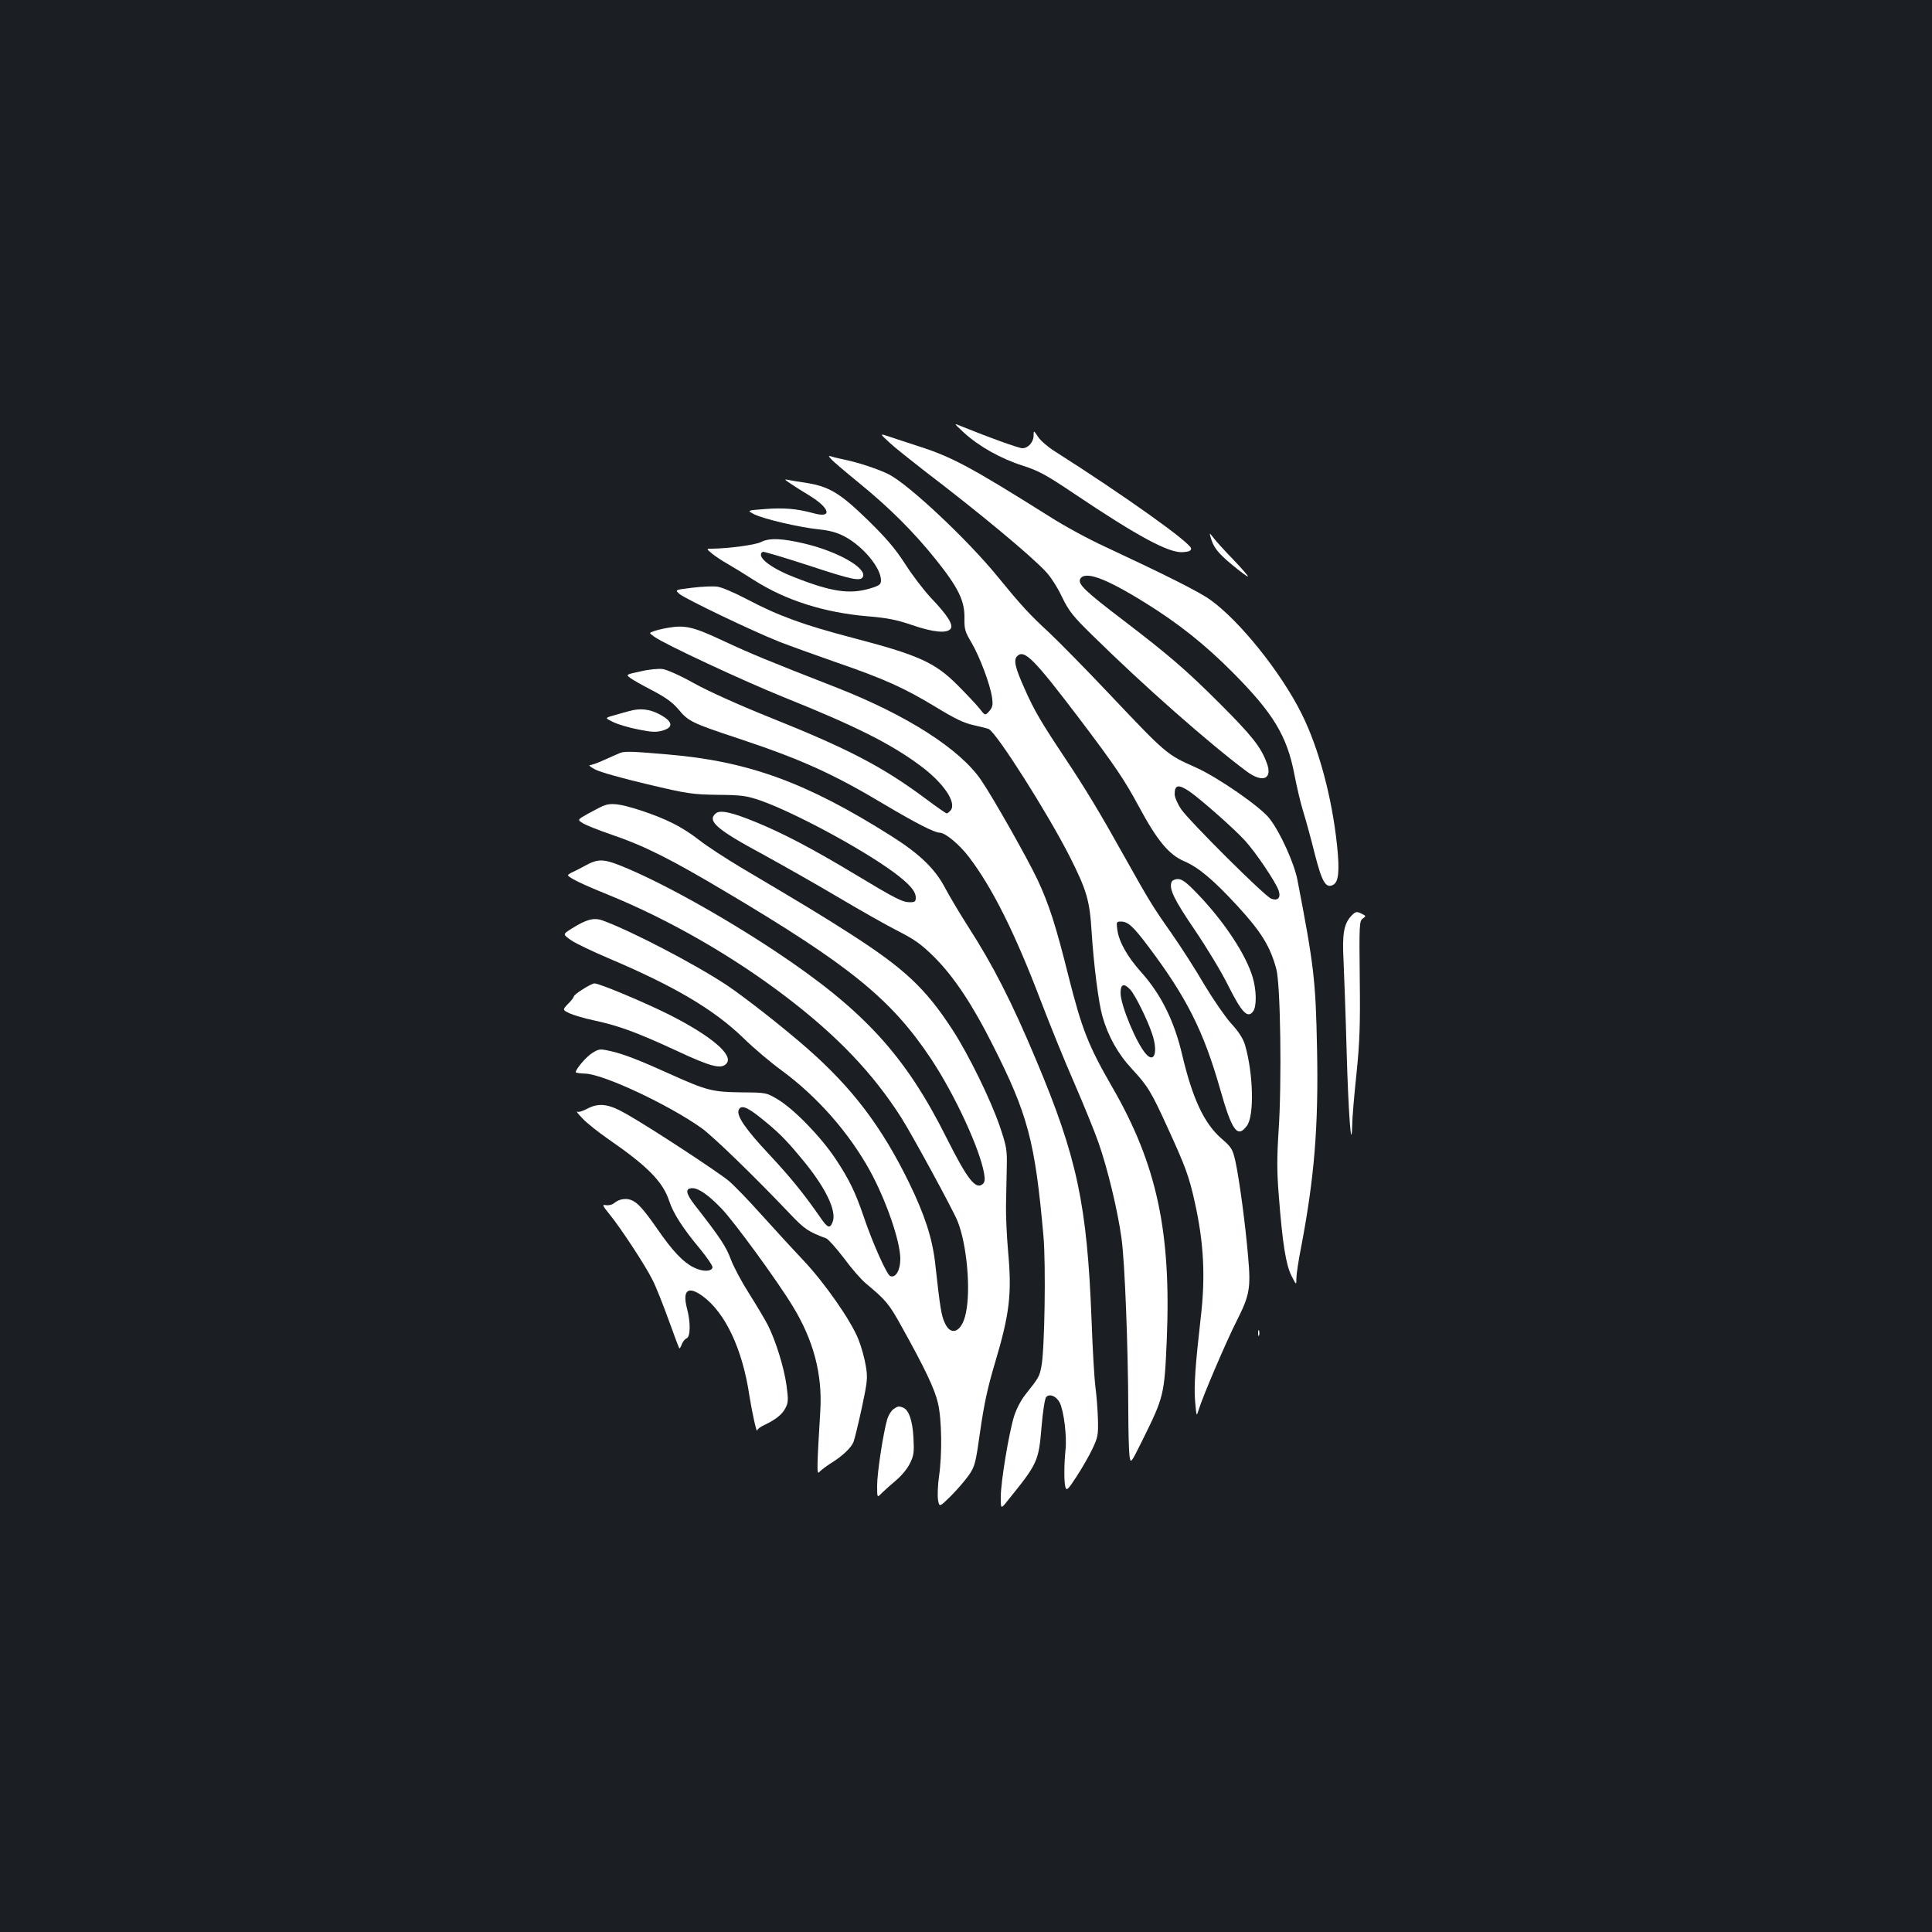 <?xml version="1.0" standalone="no"?>
<!DOCTYPE svg PUBLIC "-//W3C//DTD SVG 20010904//EN"
 "http://www.w3.org/TR/2001/REC-SVG-20010904/DTD/svg10.dtd">
<svg version="1.0" xmlns="http://www.w3.org/2000/svg"
 width="1000pt" height="1000pt" viewBox="0 0 1000 1000"
 preserveAspectRatio="xMidYMid meet">
<rect width="100%" height="100%" fill="#1b1f23"/>
<g transform="translate(0,1000) scale(0.1,-0.1)"
fill="#ffffff" stroke="none">
<path d="M4990 7760 c78 -71 190 -134 303 -170 84 -27 122 -48 265 -144 332
-223 492 -309 564 -304 32 2 43 7 43 19 0 28 -345 274 -707 504 -35 22 -73 55
-85 74 -23 34 -23 34 -23 8 0 -35 -28 -67 -58 -67 -19 0 -174 56 -317 114 -40
17 -40 17 15 -34z"/>
<path d="M4604 7709 c29 -27 114 -94 187 -151 273 -208 548 -436 624 -519 23
-24 60 -82 82 -129 36 -74 57 -100 155 -196 268 -264 604 -560 801 -707 84
-62 136 -39 103 46 -30 81 -77 140 -240 303 -177 177 -265 252 -496 429 -204
155 -242 192 -229 218 24 44 131 5 338 -124 171 -106 309 -216 451 -359 210
-211 282 -329 320 -530 12 -62 32 -148 45 -189 13 -42 40 -139 59 -216 38
-150 58 -185 96 -165 29 15 34 72 21 200 -26 251 -95 509 -185 688 -107 214
-321 480 -471 587 -58 42 -230 128 -547 276 -81 37 -210 107 -285 155 -407
256 -506 309 -678 364 -55 18 -123 40 -152 50 -51 17 -51 17 1 -31z"/>
<path d="M4300 7626 c7 -10 72 -65 143 -123 161 -131 286 -256 400 -398 117
-146 150 -214 149 -302 -1 -59 2 -72 38 -132 42 -73 95 -213 105 -282 5 -37 3
-49 -14 -69 -22 -25 -22 -25 -53 15 -18 22 -69 76 -113 120 -117 117 -202 155
-547 245 -251 66 -378 112 -543 199 -61 32 -128 61 -150 64 -22 4 -81 1 -131
-5 -92 -11 -92 -11 -66 -33 32 -26 373 -190 514 -246 54 -21 184 -68 290 -105
253 -87 357 -134 519 -232 105 -64 149 -85 201 -96 37 -8 71 -17 77 -20 46
-29 301 -431 416 -656 90 -178 105 -230 115 -390 11 -174 36 -370 56 -440 29
-103 81 -196 153 -273 82 -88 100 -118 186 -307 90 -196 110 -250 139 -382 47
-210 56 -387 31 -598 -28 -246 -36 -356 -29 -435 7 -79 7 -79 19 -40 21 69
144 356 196 458 67 133 74 168 59 335 -14 166 -46 403 -66 493 -14 62 -20 71
-73 117 -89 78 -149 207 -202 432 -41 175 -109 313 -213 429 -71 79 -115 157
-123 220 -5 38 -4 41 18 41 37 0 63 -23 142 -128 198 -263 286 -437 372 -738
62 -219 90 -257 139 -191 39 52 33 272 -10 419 -10 33 -33 69 -73 112 -31 35
-92 124 -136 197 -43 74 -120 195 -172 269 -97 138 -113 164 -248 405 -117
210 -198 345 -305 505 -121 182 -158 244 -207 356 -49 109 -58 148 -38 168 37
36 85 -12 322 -324 184 -243 233 -316 308 -455 94 -175 155 -249 235 -283 74
-32 148 -94 273 -229 125 -136 171 -210 203 -328 22 -80 29 -587 12 -838 -9
-139 -9 -212 1 -335 19 -248 37 -360 66 -416 25 -49 25 -49 25 -13 0 20 11 94
25 164 68 357 90 622 82 1023 -7 358 -16 432 -102 878 -17 85 -88 243 -143
314 -45 60 -266 213 -381 265 -153 68 -152 67 -453 385 -121 128 -260 269
-307 313 -102 94 -145 141 -267 290 -154 190 -461 478 -564 530 -52 26 -153
60 -225 75 -27 6 -59 13 -70 17 -18 5 -18 4 -5 -11z m1856 -1722 c58 -40 235
-196 289 -256 56 -62 158 -213 173 -257 13 -38 -4 -56 -39 -42 -34 13 -423
401 -465 462 -19 28 -34 63 -34 78 0 49 19 53 76 15z m-306 -1026 c25 -26 91
-160 114 -231 30 -90 12 -151 -31 -104 -49 52 -133 254 -133 317 0 47 17 53
50 18z"/>
<path d="M4090 7498 c19 -13 63 -41 98 -62 110 -67 122 -121 21 -92 -84 23
-152 29 -252 21 -91 -7 -91 -7 -55 -26 48 -25 233 -68 336 -79 59 -6 96 -17
134 -37 97 -52 188 -163 188 -227 0 -21 -8 -27 -57 -42 -105 -31 -198 -18
-391 58 -127 49 -201 109 -164 132 4 2 109 -29 232 -69 233 -77 276 -86 287
-59 17 45 -129 128 -297 169 -121 29 -188 32 -232 9 -27 -14 -165 -33 -253
-34 -30 0 -30 0 0 -25 17 -14 53 -38 80 -53 28 -16 90 -54 138 -85 165 -105
364 -168 589 -187 99 -8 149 -18 228 -45 107 -37 180 -45 200 -20 16 20 -14
69 -102 161 -37 40 -97 118 -133 175 -51 79 -97 133 -193 227 -143 139 -199
173 -315 192 -40 6 -83 13 -97 16 -22 5 -20 2 10 -18z"/>
<path d="M6266 7220 c14 -52 37 -82 112 -144 42 -35 79 -62 81 -60 3 2 -31 41
-75 87 -44 45 -90 96 -102 112 -22 28 -23 29 -16 5z"/>
<path d="M3454 6750 c-28 -5 -60 -13 -73 -18 -22 -8 -22 -8 6 -28 50 -37 462
-229 668 -312 371 -149 553 -240 707 -354 121 -89 192 -193 158 -233 -7 -8
-16 -15 -20 -15 -4 0 -53 34 -109 76 -222 165 -397 257 -812 423 -157 63 -316
135 -388 175 -67 38 -139 70 -161 73 -21 3 -73 -2 -114 -12 -76 -16 -77 -17
-54 -34 13 -10 65 -39 115 -65 69 -36 103 -61 134 -97 52 -63 72 -72 304 -149
331 -110 494 -183 768 -347 155 -92 254 -143 281 -143 29 0 104 -63 152 -127
121 -159 237 -392 369 -738 48 -126 127 -321 176 -432 48 -111 104 -248 124
-305 47 -133 100 -352 120 -498 17 -121 34 -562 35 -886 0 -105 3 -212 6 -237
6 -45 6 -45 69 82 109 221 112 231 124 513 24 561 -51 911 -282 1311 -124 215
-157 299 -227 576 -65 261 -101 372 -160 498 -51 108 -227 420 -291 514 -108
160 -382 336 -746 479 -363 142 -439 173 -585 241 -162 76 -201 85 -294 69z"/>
<path d="M3255 6319 c-16 -4 -51 -14 -78 -22 -47 -13 -47 -13 -2 -35 25 -12
83 -29 130 -38 70 -14 92 -15 126 -5 57 17 51 47 -16 83 -52 28 -102 34 -160
17z"/>
<path d="M3210 6103 c-8 -3 -43 -19 -77 -34 -34 -16 -70 -29 -79 -29 -9 0 3
-11 27 -23 24 -13 145 -47 269 -76 210 -50 234 -53 365 -55 125 -1 149 -5 220
-29 174 -61 524 -249 691 -372 82 -61 114 -98 114 -131 0 -20 -5 -24 -30 -24
-39 0 -74 18 -285 145 -219 132 -372 212 -511 269 -126 52 -186 65 -209 46
-47 -39 5 -84 247 -214 100 -55 275 -154 388 -221 113 -67 252 -146 310 -175
86 -44 119 -68 186 -134 101 -101 198 -247 301 -452 184 -364 220 -499 264
-993 13 -151 6 -595 -11 -675 -10 -51 -14 -58 -80 -141 -24 -29 -49 -77 -61
-115 -27 -87 -69 -340 -69 -418 0 -64 0 -64 35 -20 156 193 161 203 176 383 7
82 17 146 24 154 18 19 52 5 70 -29 21 -41 38 -174 30 -245 -8 -81 -8 -168 0
-194 6 -18 14 -10 57 56 28 43 65 107 82 143 28 59 31 73 29 150 -1 47 -7 124
-13 170 -6 47 -15 202 -20 345 -23 600 -75 844 -286 1346 -127 303 -224 493
-353 693 -43 67 -95 155 -117 196 -52 101 -132 179 -281 273 -438 277 -740
387 -1157 422 -181 16 -222 17 -246 8z"/>
<path d="M3120 5828 c-14 -6 -49 -25 -79 -41 -53 -30 -53 -30 -24 -48 16 -10
83 -37 148 -59 170 -58 304 -125 588 -294 647 -384 861 -558 1067 -868 123
-186 253 -467 274 -594 5 -30 3 -44 -8 -53 -36 -30 -79 25 -186 238 -214 428
-428 662 -885 966 -280 186 -604 365 -802 444 -90 36 -119 36 -183 1 -19 -11
-47 -25 -62 -32 -16 -7 -28 -15 -28 -18 0 -11 71 -46 205 -100 317 -129 650
-320 928 -533 263 -201 445 -392 592 -622 57 -90 265 -472 291 -535 48 -118
70 -355 43 -478 -20 -96 -77 -122 -109 -49 -18 40 -24 76 -50 312 -15 128 -54
247 -134 412 -142 291 -294 491 -526 695 -130 114 -326 267 -420 330 -165 109
-497 282 -642 334 -45 16 -84 5 -160 -43 -46 -29 -46 -29 0 -61 26 -17 112
-58 192 -92 342 -145 547 -266 700 -415 52 -51 140 -125 195 -165 185 -136
348 -321 458 -520 84 -154 157 -365 157 -456 0 -59 -24 -100 -52 -89 -18 7
-91 170 -138 309 -43 126 -75 192 -146 299 -77 115 -215 257 -299 307 -59 35
-59 35 -190 36 -147 2 -176 9 -365 94 -159 72 -246 106 -312 120 -53 12 -58
11 -92 -10 -31 -19 -86 -83 -86 -100 0 -3 22 -6 49 -7 95 -3 428 -159 601
-281 59 -42 267 -243 462 -448 71 -75 93 -90 185 -124 11 -5 52 -51 91 -102
38 -52 90 -112 116 -133 102 -85 118 -104 182 -220 121 -217 172 -324 189
-398 20 -86 22 -267 5 -381 -6 -42 -8 -95 -5 -118 7 -40 7 -40 66 18 33 33 75
82 94 109 32 47 35 62 59 231 19 133 38 223 75 346 77 258 89 360 69 579 -7
79 -12 187 -11 239 1 52 3 140 4 195 2 93 0 108 -36 215 -47 137 -160 369
-245 500 -140 215 -248 316 -528 496 -153 98 -226 142 -567 344 -77 46 -174
109 -215 141 -92 71 -170 110 -306 155 -109 35 -152 40 -194 22z m811 -1609
c93 -74 133 -113 214 -211 125 -148 187 -274 165 -332 -14 -37 -26 -33 -63 21
-83 120 -154 208 -266 328 -122 130 -169 199 -158 229 11 28 41 18 108 -35z"/>
<path d="M6064 5435 c-14 -36 13 -91 119 -247 62 -91 142 -223 176 -293 69
-137 99 -168 127 -130 19 25 18 109 -2 176 -35 119 -149 291 -289 436 -54 56
-77 73 -98 73 -15 0 -30 -7 -33 -15z"/>
<path d="M6993 5258 c-37 -41 -46 -91 -39 -227 3 -69 11 -279 16 -466 9 -325
25 -540 29 -389 0 34 10 153 22 265 17 168 20 256 17 497 -3 275 -2 294 15
307 18 13 18 14 -2 24 -28 15 -35 14 -58 -11z"/>
<path d="M3017 4880 c-26 -16 -47 -33 -47 -38 0 -4 -13 -22 -30 -38 -29 -31
-29 -31 8 -49 20 -9 76 -26 124 -36 127 -27 221 -61 424 -155 186 -87 238
-100 265 -68 36 43 -77 140 -293 250 -125 63 -365 164 -391 164 -7 0 -34 -13
-60 -30z"/>
<path d="M3037 4260 c-21 -11 -43 -18 -50 -14 -7 4 6 -12 28 -35 22 -24 83
-72 135 -108 203 -140 282 -221 314 -320 21 -64 72 -143 160 -248 36 -44 65
-87 64 -95 -5 -23 -52 -23 -98 0 -54 27 -109 85 -185 195 -75 108 -106 142
-139 154 -28 11 -64 4 -88 -17 -10 -8 -28 -12 -41 -10 -22 4 -20 0 21 -51 58
-72 183 -262 220 -337 17 -33 53 -124 82 -204 29 -80 54 -147 56 -149 2 -2 8
7 13 21 5 14 17 28 25 31 20 8 21 82 2 154 -25 95 5 119 80 65 118 -86 207
-274 243 -517 12 -77 38 -197 40 -179 1 7 18 20 39 29 58 28 91 54 108 88 14
27 15 42 5 116 -13 94 -56 232 -97 313 -15 29 -58 101 -95 160 -38 59 -81 139
-96 179 -25 67 -53 110 -187 282 -47 60 -51 87 -12 87 33 0 85 -37 152 -107
65 -68 291 -377 369 -507 106 -174 152 -350 141 -536 -18 -299 -19 -336 -5
-319 8 9 33 28 56 43 62 38 109 82 121 113 6 16 25 95 43 177 29 138 31 154
20 218 -6 37 -23 99 -38 136 -40 99 -173 290 -287 411 -56 59 -153 165 -217
236 -64 72 -139 149 -166 172 -55 46 -402 274 -529 346 -93 54 -144 61 -207
27z"/>
<path d="M6512 3100 c0 -14 2 -19 5 -12 2 6 2 18 0 25 -3 6 -5 1 -5 -13z"/>
<path d="M4624 2706 c-11 -8 -26 -32 -32 -53 -20 -68 -52 -276 -52 -342 0 -64
0 -64 23 -40 13 13 47 43 74 66 29 24 61 63 73 89 20 40 22 57 18 133 -5 89
-24 143 -53 155 -23 9 -28 8 -51 -8z"/>
</g>
</svg>
